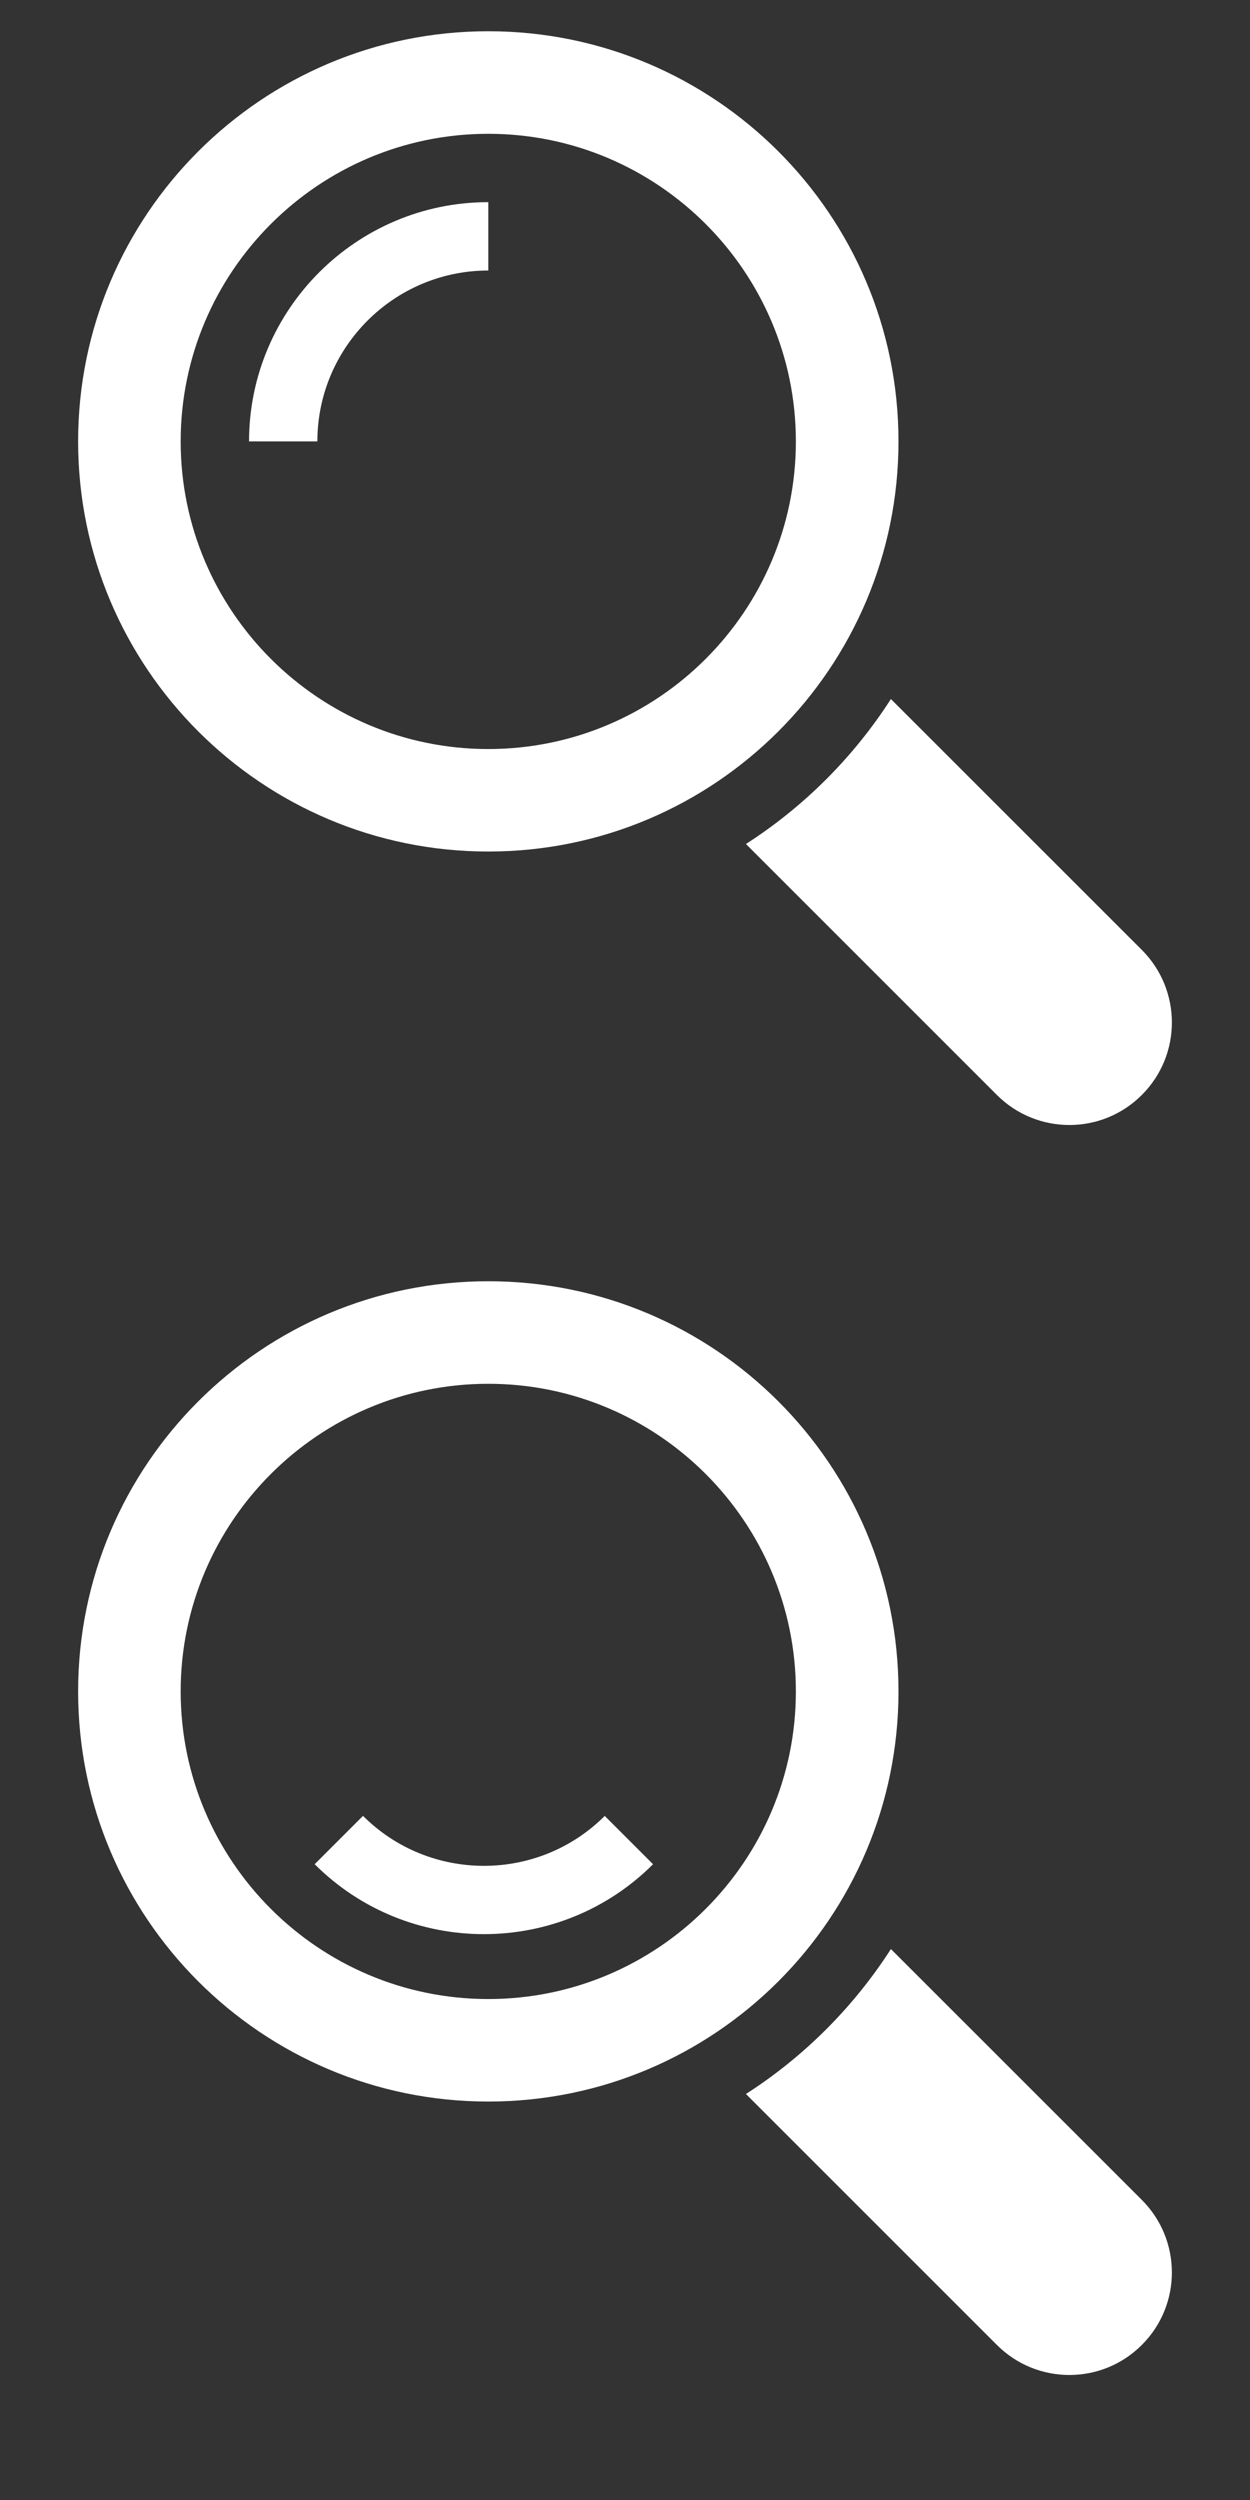 <?xml version="1.0" encoding="utf-8"?>
<!-- Generator: Adobe Illustrator 16.0.3, SVG Export Plug-In . SVG Version: 6.00 Build 0)  -->
<!DOCTYPE svg PUBLIC "-//W3C//DTD SVG 1.1//EN" "http://www.w3.org/Graphics/SVG/1.1/DTD/svg11.dtd">
<svg version="1.1" id="Шар_1" xmlns="http://www.w3.org/2000/svg" xmlns:xlink="http://www.w3.org/1999/xlink" x="0px" y="0px"
	 width="80px" height="160px" viewBox="0 0 80 160" enable-background="new 0 0 80 160" xml:space="preserve">
<rect x="0" y="0" width="80" height="160" fill="#333333" stroke="none"/>
<g>
	<path fill="#FFFFFF" d="M73.078,60.795l-16.06-16.056c-2.393,3.721-5.56,6.888-9.278,9.277L63.8,70.076
		c2.563,2.566,6.72,2.566,9.278,0C75.641,67.518,75.641,63.36,73.078,60.795"/>
	<path fill="#FFFFFF" d="M57.503,28.25C57.503,13.751,45.746,2,31.251,2C16.753,2,5,13.751,5,28.25
		c0,14.495,11.753,26.248,26.251,26.248C45.746,54.499,57.503,42.745,57.503,28.25 M31.251,47.939
		c-10.86,0-19.688-8.829-19.688-19.688c0-10.857,8.829-19.688,19.688-19.688c10.856,0,19.685,8.831,19.685,19.688
		C50.937,39.11,42.107,47.939,31.251,47.939"/>
	<path fill="#FFFFFF" d="M15.939,28.25h4.373c0-6.029,4.908-10.937,10.939-10.937v-4.375C22.808,12.938,15.939,19.809,15.939,28.25"
		/>
</g>
<g>
	<path fill="#FFFFFF" d="M73.078,140.795l-16.06-16.055c-2.393,3.721-5.56,6.888-9.278,9.276l16.06,16.059
		c2.563,2.566,6.72,2.566,9.278,0C75.641,147.518,75.641,143.36,73.078,140.795"/>
	<path fill="#FFFFFF" d="M57.503,108.25C57.503,93.749,45.746,82,31.251,82C16.753,82,5,93.749,5,108.25
		c0,14.495,11.753,26.249,26.251,26.249C45.746,134.499,57.503,122.745,57.503,108.25 M31.251,127.939
		c-10.86,0-19.688-8.829-19.688-19.689c0-10.858,8.829-19.688,19.688-19.688c10.856,0,19.685,8.829,19.685,19.688
		C50.937,119.11,42.107,127.939,31.251,127.939"/>
	<path fill="#FFFFFF" d="M41.795,119.31l-3.092-3.09c-4.263,4.26-11.206,4.26-15.471-0.004l-3.093,3.094
		C26.111,125.277,35.826,125.277,41.795,119.31"/>
</g>
</svg>
